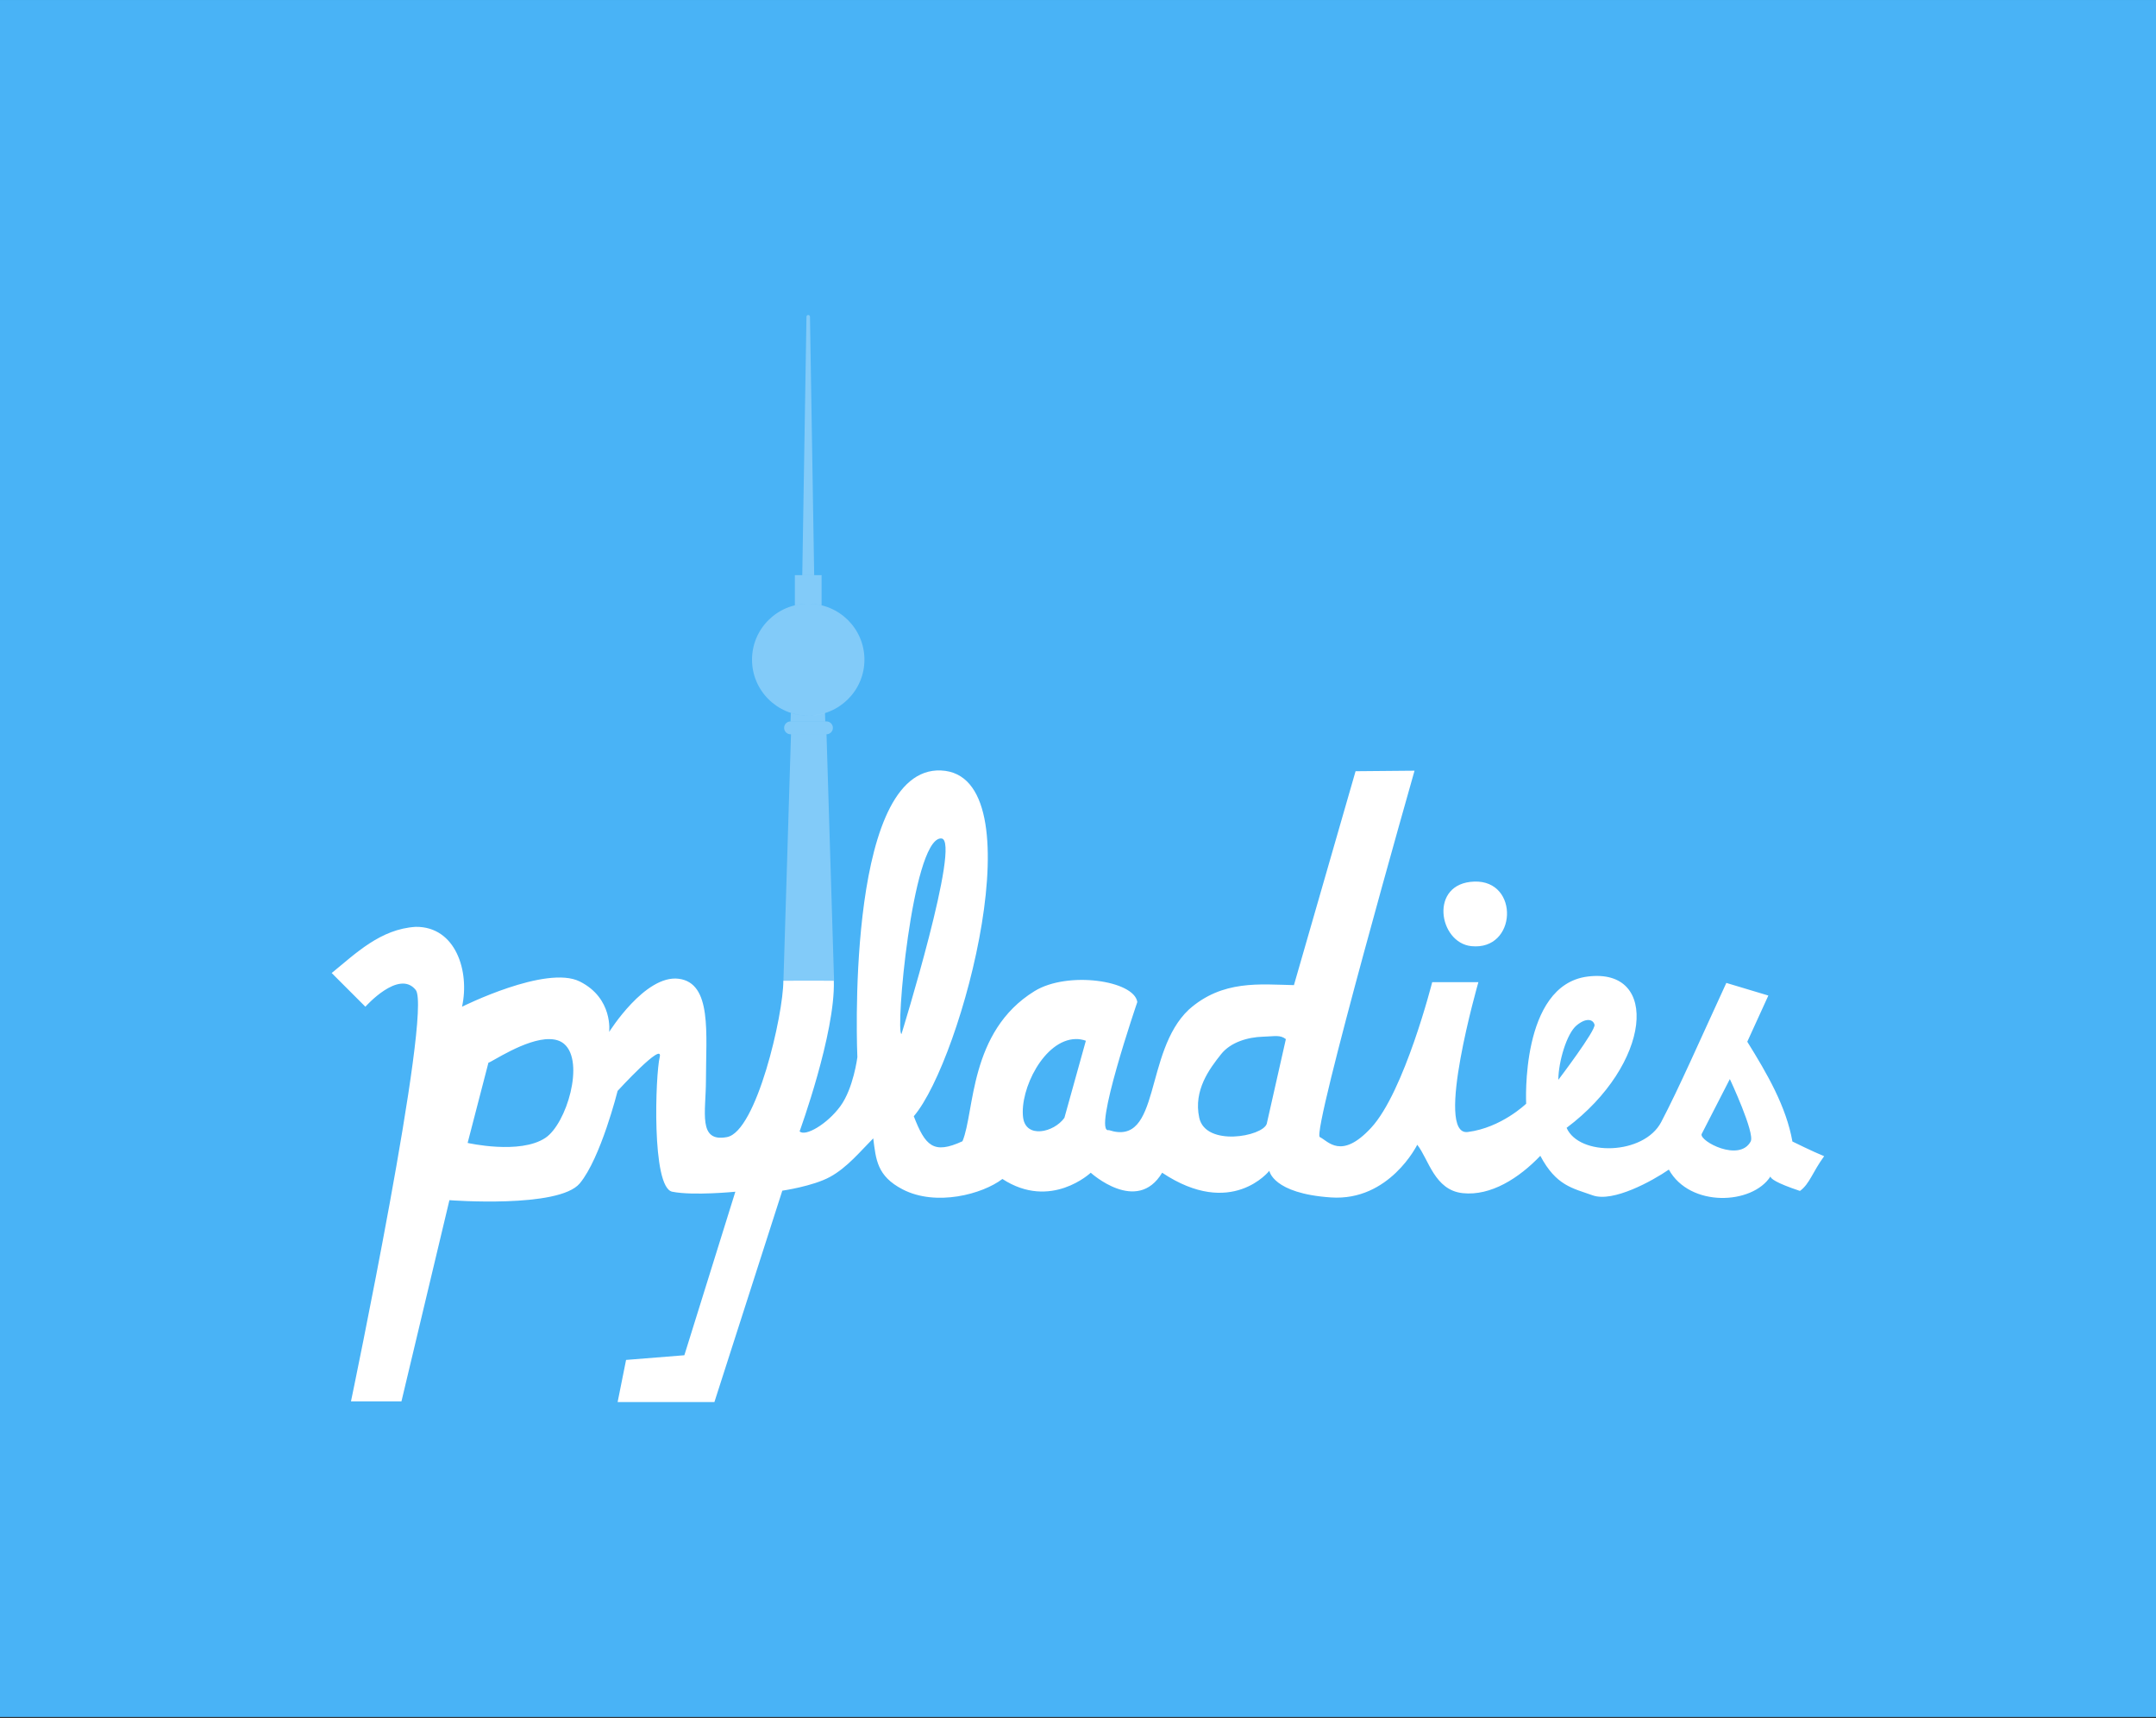 <?xml version="1.0" encoding="UTF-8" standalone="no"?>
<!DOCTYPE svg PUBLIC "-//W3C//DTD SVG 1.1//EN" "http://www.w3.org/Graphics/SVG/1.1/DTD/svg11.dtd">
<svg width="100%" height="100%" viewBox="0 0 1300 1036" version="1.1" xmlns="http://www.w3.org/2000/svg" xmlns:xlink="http://www.w3.org/1999/xlink" xml:space="preserve" xmlns:serif="http://www.serif.com/" style="fill-rule:evenodd;clip-rule:evenodd;stroke-linejoin:round;stroke-miterlimit:1.414;">
    <rect x="0" y="0" width="1300" height="1036" fill="#333333" stroke="none"/>
    <g transform="matrix(4.453,0,0,4.308,80.39,92.653)">
        <rect x="-18.054" y="-21.506" width="291.958" height="240.302" style="fill:rgb(73,179,246);"/>
    </g>
    <g id="script" transform="matrix(1,0,0,1,-162.573,-5.721)">
        <g id="pyladies" transform="matrix(2.51,0,0,2.51,361.317,469.011)">
            <path id="path2841-2-0-9" d="M145.813,0.5C123.746,1.652 126.781,69.375 126.781,69.375C126.781,69.375 125.844,76.852 122.688,81.156C119.531,85.461 114.242,88.538 112.906,87.188C112.906,87.188 121.519,63.6 121.125,51C121.124,50.978 109,51 109,51C109,59.183 102.54,87.224 95.469,88.563C88.398,89.901 90.405,82.509 90.405,74.932C90.405,63.775 91.925,51.541 83.844,50.531C75.763,49.521 67.156,63.313 67.156,63.313C67.156,63.313 68.175,55.228 60.094,51.188C52.013,47.147 31.813,57.25 31.813,57.25C33.694,48.718 30.278,37.958 20.688,38.063C12.219,38.574 6.251,44.469 0.5,49.156L8.594,57.25C8.594,57.25 16.647,48.168 20.688,53.219C24.728,58.27 5.134,152.045 5.134,152.045L17.259,152.045L28.781,103.719C28.781,103.719 55.043,105.748 60.094,99.688C65.145,93.627 69.188,77.469 69.188,77.469C69.188,77.469 80.307,65.325 79.296,69.366C78.286,73.406 77.262,100.677 82.313,101.688C87.363,102.698 97.469,101.688 97.469,101.688L85.219,140.969L71.219,142.094L69.188,152.219L92.438,152.219L108.75,101.438C108.75,101.438 116.072,100.388 120.219,98.125C124.366,95.862 127.605,91.856 130.594,88.875C131.252,93.936 131.46,97.915 137.656,101.125C145.687,105.285 156.835,102.286 161.625,98.625C173.242,106.201 182.844,97.125 182.844,97.125C182.844,97.125 193.939,107.227 200,97.125C216.668,108.237 225.75,96.656 225.75,96.656C225.75,96.656 226.532,102.114 240.563,103.063C254.593,104.011 261.281,90.406 261.281,90.406C264.026,93.89 265.421,101.304 272.188,102.031C278.954,102.758 285.715,98.425 290.844,93.063C294.663,100.26 298.557,100.822 303.438,102.563C308.318,104.303 317.738,99.113 321.719,96.375C326.795,105.513 341.737,104.835 346.125,98.031C346.186,98.509 347.309,99.53 353.219,101.5C355.561,99.79 356.227,96.97 359.031,93.156C356.506,92.146 351.406,89.625 351.406,89.625C349.903,81.212 345.38,73.406 340.563,65.656L345.625,54.563L335.531,51.531C329.307,65.036 324.064,77.009 319.875,84.969C315.686,92.928 300.187,93.238 297.156,86.344C317.451,71.154 319.699,47.772 302.188,50.006C285.981,52.073 287.446,80.543 287.446,80.543C287.446,80.543 281.487,86.334 273.406,87.344C265.325,88.354 275.969,51.344 275.969,51.344L264.875,51.344C264.875,51.344 258.197,77.705 250.188,86.344C242.969,94.13 239.851,89.485 237.875,88.563C235.828,87.607 260.629,0.551 260.629,0.551L246.463,0.678L231.656,52.063C223.575,51.899 214.487,50.737 206.406,57.938C195.546,68.14 199.743,90.999 187.188,86.886C183.147,87.896 194.031,56.125 194.031,56.125C193.292,50.953 177.302,48.598 169.344,53.5C153.557,63.224 154.998,82.523 152.031,89.563C145.035,92.797 143.097,90.659 140.333,83.563C151.959,69.964 170.109,1.51 146.875,0.5C146.512,0.484 146.163,0.482 145.813,0.5ZM146.672,16.833C146.78,16.818 146.877,16.824 146.985,16.833C151.813,17.225 137.375,63.813 137.375,63.813C135.877,63.317 139.911,17.783 146.672,16.833ZM299.522,61.768C301.828,59.829 303.505,60.235 303.866,61.567C304.227,62.899 295.165,74.821 295.165,74.821C295.214,70.338 297.217,63.707 299.522,61.768ZM224.265,64.448C227.158,64.366 228.301,63.95 229.719,65.031L225.125,85.375C224.115,88.447 210.421,90.931 208.906,83.906C207.486,77.319 211.357,72.169 214.171,68.635C216.444,65.782 220.546,64.552 224.265,64.448ZM179.235,65.015C180.021,65 180.843,65.13 181.672,65.421L176.516,83.943C173.991,87.478 167.238,89 166.594,83.844C165.755,77.131 171.631,65.166 179.235,65.015ZM52.875,65.031C54.211,65.06 55.406,65.384 56.344,66.188C61.344,70.473 56.93,85.352 51.844,88.75C45.729,92.835 33.156,89.969 33.156,89.969L38.156,70.688C38.737,70.688 47.085,64.906 52.875,65.031ZM336.375,74.625C336.375,74.625 342.465,87.615 341.375,89.625C338.649,94.654 329.056,89.545 329.594,87.844L336.375,74.625Z" style="fill:white;fill-rule:nonzero;"/>
            <path id="path2915-9-9-9" d="M274.984,27.19C285.895,26.819 285.254,43.848 274.265,42.698C266.398,41.875 264.074,27.561 274.984,27.19Z" style="fill:white;fill-rule:nonzero;"/>
        </g>
        <g id="tower" transform="matrix(1.07,0,0,1.065,-243.358,7.843)">
            <g transform="matrix(0.974,0,0,0.667,229.048,354.319)">
                <path d="M611.978,89.003L632.531,89.003L636.899,298.174L607.611,298.174L611.978,89.003Z" style="fill:white;fill-opacity:0.314;"/>
            </g>
            <g transform="matrix(0.934,0,0,0.939,351.859,144.838)">
                <path d="M506.589,273.472C509.842,274.506 513.307,275.064 516.903,275.064C520.498,275.064 523.964,274.506 527.216,273.472L527.372,278.576L506.433,278.576L506.589,273.472Z" style="fill:white;fill-opacity:0.314;"/>
            </g>
            <g transform="matrix(1,0,0,1,263.653,169.329)">
                <circle cx="571.175" cy="202.136" r="31.674" style="fill:white;fill-opacity:0.314;"/>
            </g>
            <g transform="matrix(1,0,0,1,262.442,168.082)">
                <path d="M564.854,172.611L564.854,155.545L579.916,155.545L579.916,172.611C577.502,172.021 574.98,171.709 572.385,171.709C569.79,171.709 567.268,172.021 564.854,172.611Z" style="fill:white;fill-opacity:0.314;"/>
            </g>
            <g transform="matrix(1,0,0,1.042,262.567,161.669)">
                <path d="M575.619,155.418L568.901,155.418C568.901,155.418 571.063,27.271 571.27,15.015C571.279,14.494 571.719,14.076 572.259,14.076C572.26,14.076 572.26,14.076 572.261,14.076C572.801,14.076 573.241,14.494 573.25,15.015C573.457,27.271 575.619,155.418 575.619,155.418Z" style="fill:white;fill-opacity:0.314;"/>
            </g>
            <g transform="matrix(0.828,0,0,0.939,411.867,144.838)">
                <path d="M527.61,282.457C527.61,280.315 525.647,278.576 523.228,278.576L498.797,278.576C496.379,278.576 494.415,280.315 494.415,282.457C494.415,284.6 496.379,286.339 498.797,286.339L523.228,286.339C525.647,286.339 527.61,284.6 527.61,282.457Z" style="fill:white;fill-opacity:0.314;"/>
            </g>
        </g>
    </g>
</svg>
